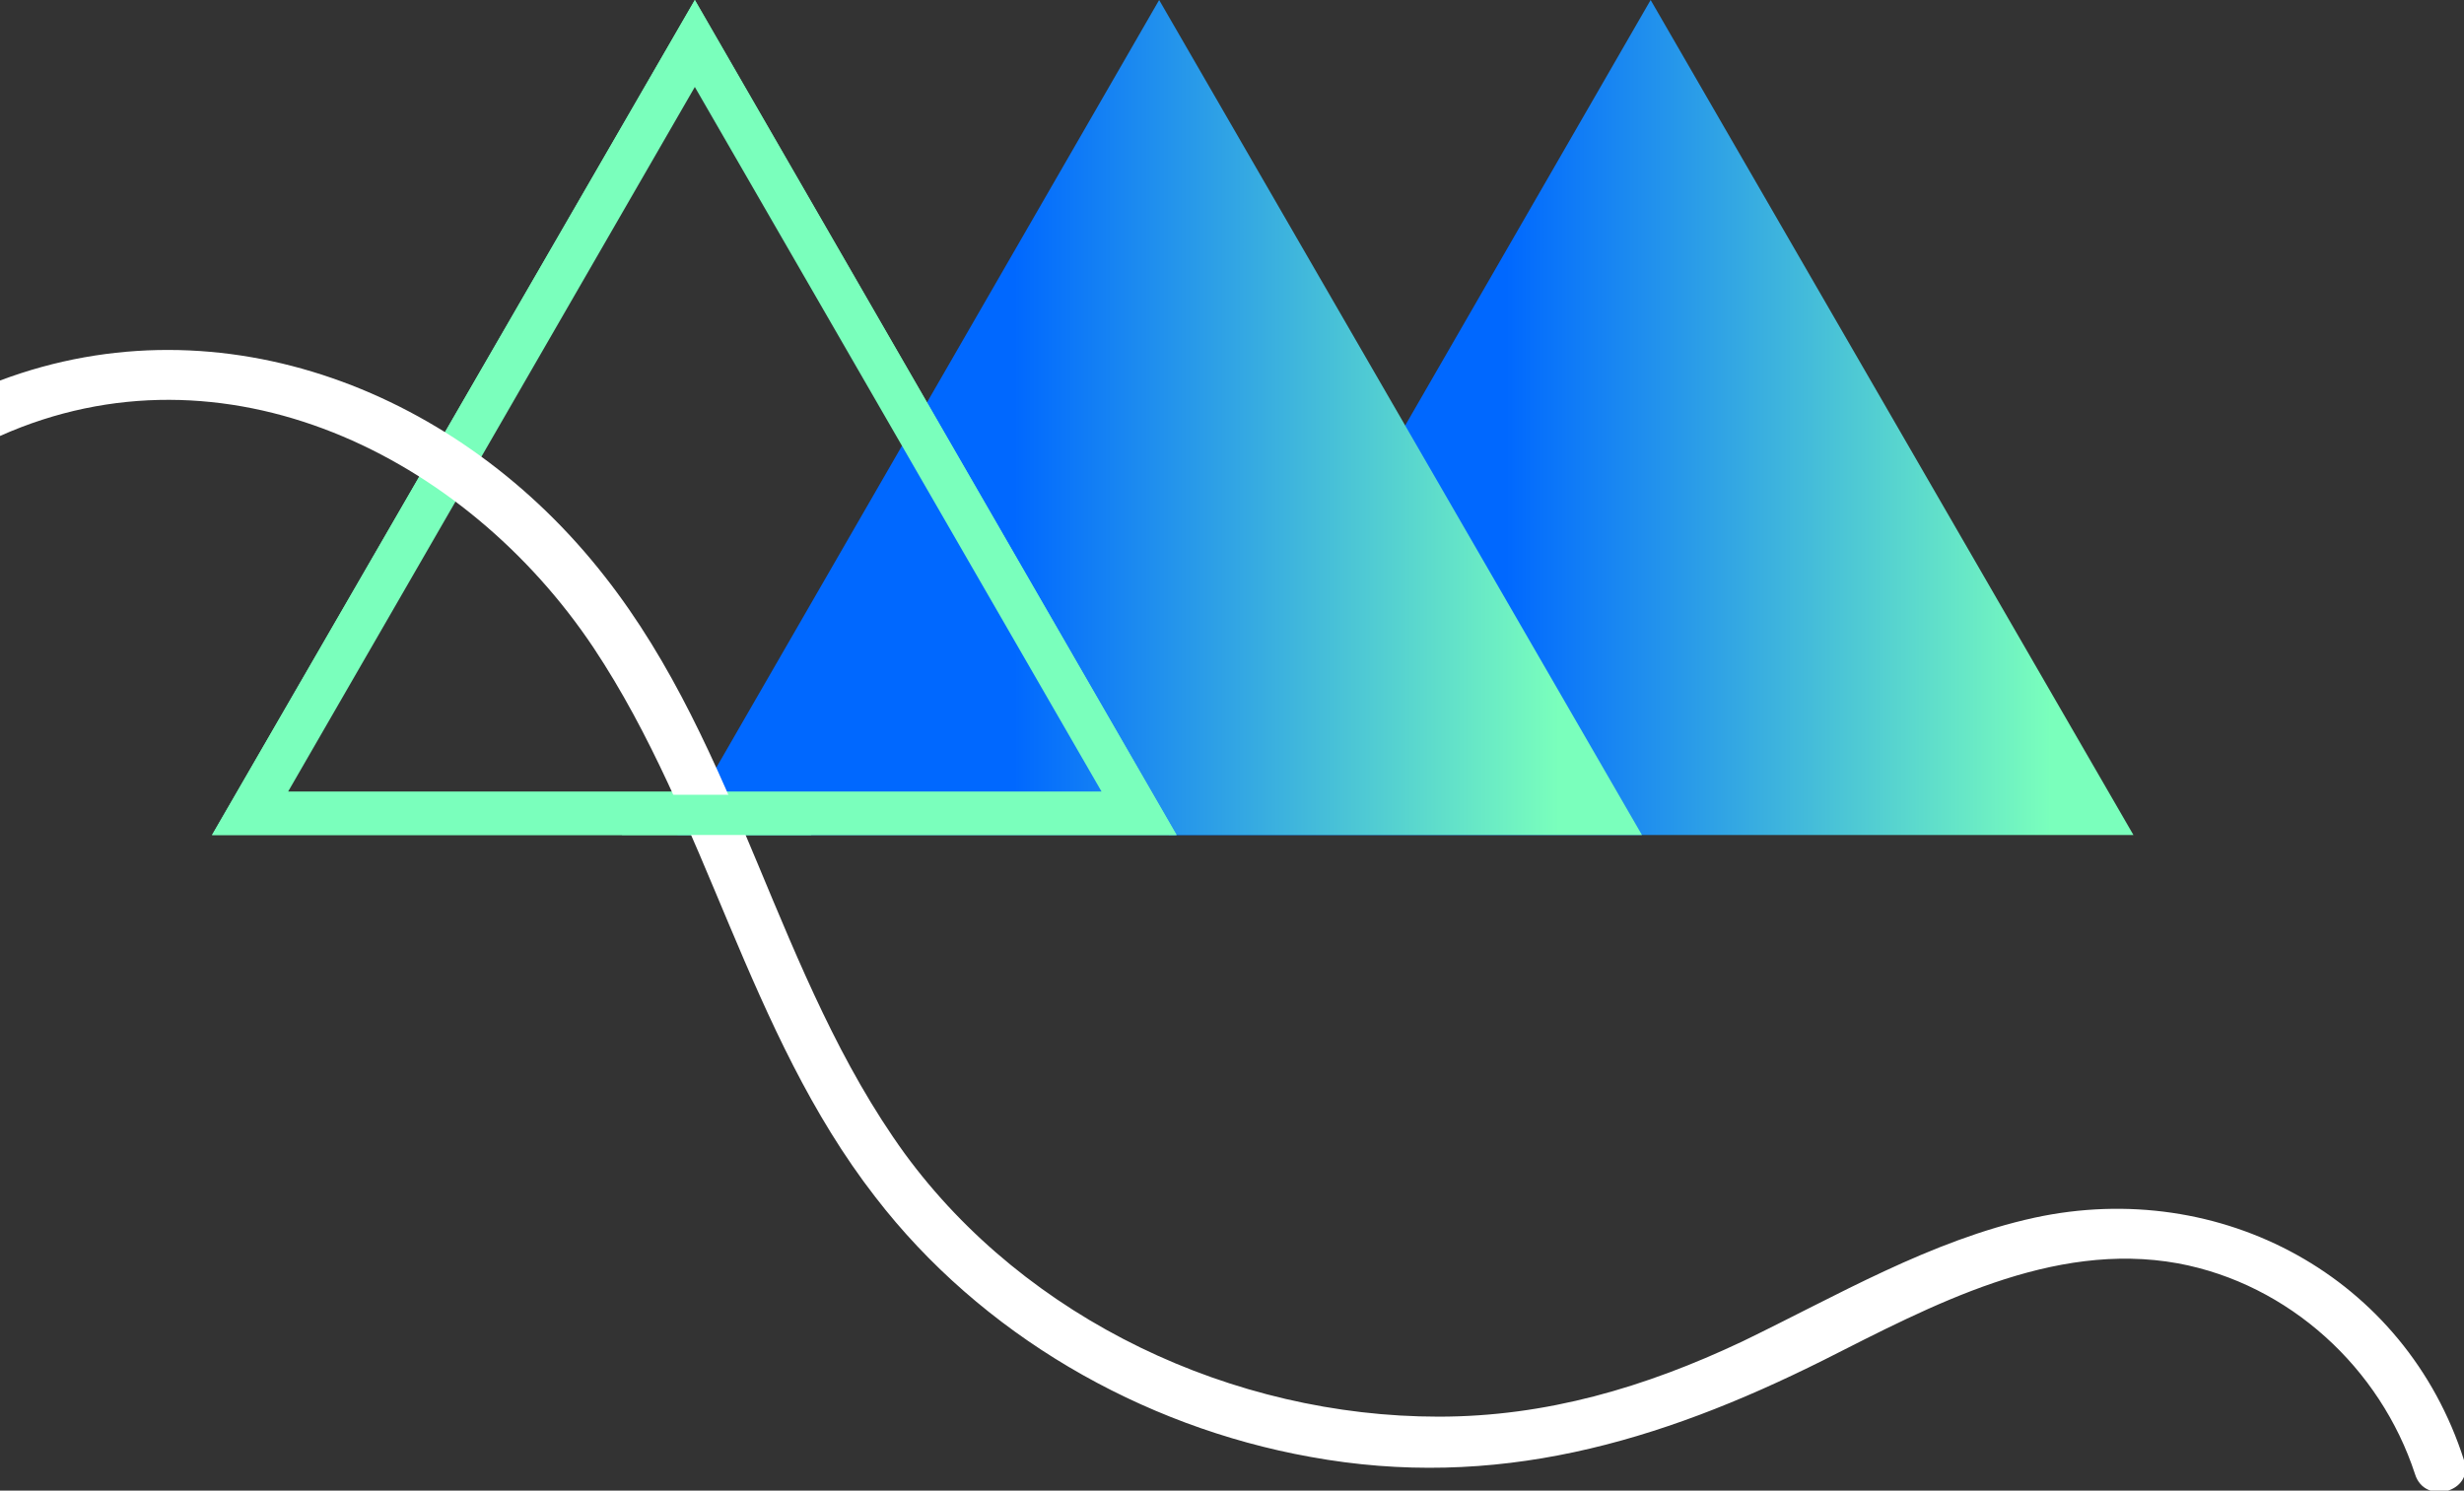 <?xml version="1.0" encoding="utf-8"?>
<!-- Generator: Adobe Illustrator 21.0.0, SVG Export Plug-In . SVG Version: 6.00 Build 0)  -->
<svg version="1.1" id="Слой_1" xmlns="http://www.w3.org/2000/svg" xmlns:xlink="http://www.w3.org/1999/xlink" x="0px" y="0px"
	 viewBox="0 0 226.6 137.1" enable-background="new 0 0 226.6 137.1" xml:space="preserve">
<rect x="0" y="0" width="226.6" height="137.1" fill="#333333" stroke="none"/>
<g>
	<linearGradient id="SVGID_1_" gradientUnits="userSpaceOnUse" x1="138.501" y1="38.41" x2="188.631" y2="38.41">
		<stop  offset="0" style="stop-color:#0068FF"/>
		<stop  offset="1" style="stop-color:#7AFFBC"/>
	</linearGradient>
	<polygon fill="url(#SVGID_1_)" points="151.8,0 107.5,76.8 196.2,76.8 	"/>
	<linearGradient id="SVGID_2_" gradientUnits="userSpaceOnUse" x1="93.261" y1="38.41" x2="143.39" y2="38.41">
		<stop  offset="0" style="stop-color:#0068FF"/>
		<stop  offset="1" style="stop-color:#7AFFBC"/>
	</linearGradient>
	<polygon fill="url(#SVGID_2_)" points="106.6,0 62.3,76.8 151,76.8 	"/>
	<g>
		<path fill="#7AFFBC" d="M63.9,8l37.4,64.8H26.5L63.9,8 M63.9,0L19.5,76.8h88.7L63.9,0L63.9,0z"/>
	</g>
	<path fill="#7AFFBC" d="M63.9,7.6L101.7,73H26.1L63.9,7.6 M63.9,0L19.5,76.8h88.7L63.9,0L63.9,0z"/>
	<path fill="#FFFFFF" d="M222.1,135.6c-3.2-9.8-11.6-17.5-21.8-19.4c-11.6-2.1-22.7,3.9-32.6,8.9c-15.2,7.6-30.2,12-47.2,8.9
		c-15.6-2.8-30.3-11.3-40-23.9C68.7,94.9,65.1,75.4,54.6,59.6C42.8,41.9,20.6,30.9,0,40.1V35c20.5-7.7,42.4,1.1,55.6,18
		c12.5,15.9,15.8,36.8,27.6,53.1c11.2,15.3,30.2,24.2,49.1,24.2c9.9,0,19-2.7,27.9-6.9c8.7-4.2,17.3-9.3,26.9-11.4
		c17.1-3.7,34.1,5.4,39.5,22.3C227.6,137.2,223,138.5,222.1,135.6z"/>
	<g>
		<polygon fill="#7AFFBC" points="74.6,73.1 57.2,73.1 57.2,76.8 74.6,76.8 74.6,73.1 		"/>
	</g>
</g>
</svg>

